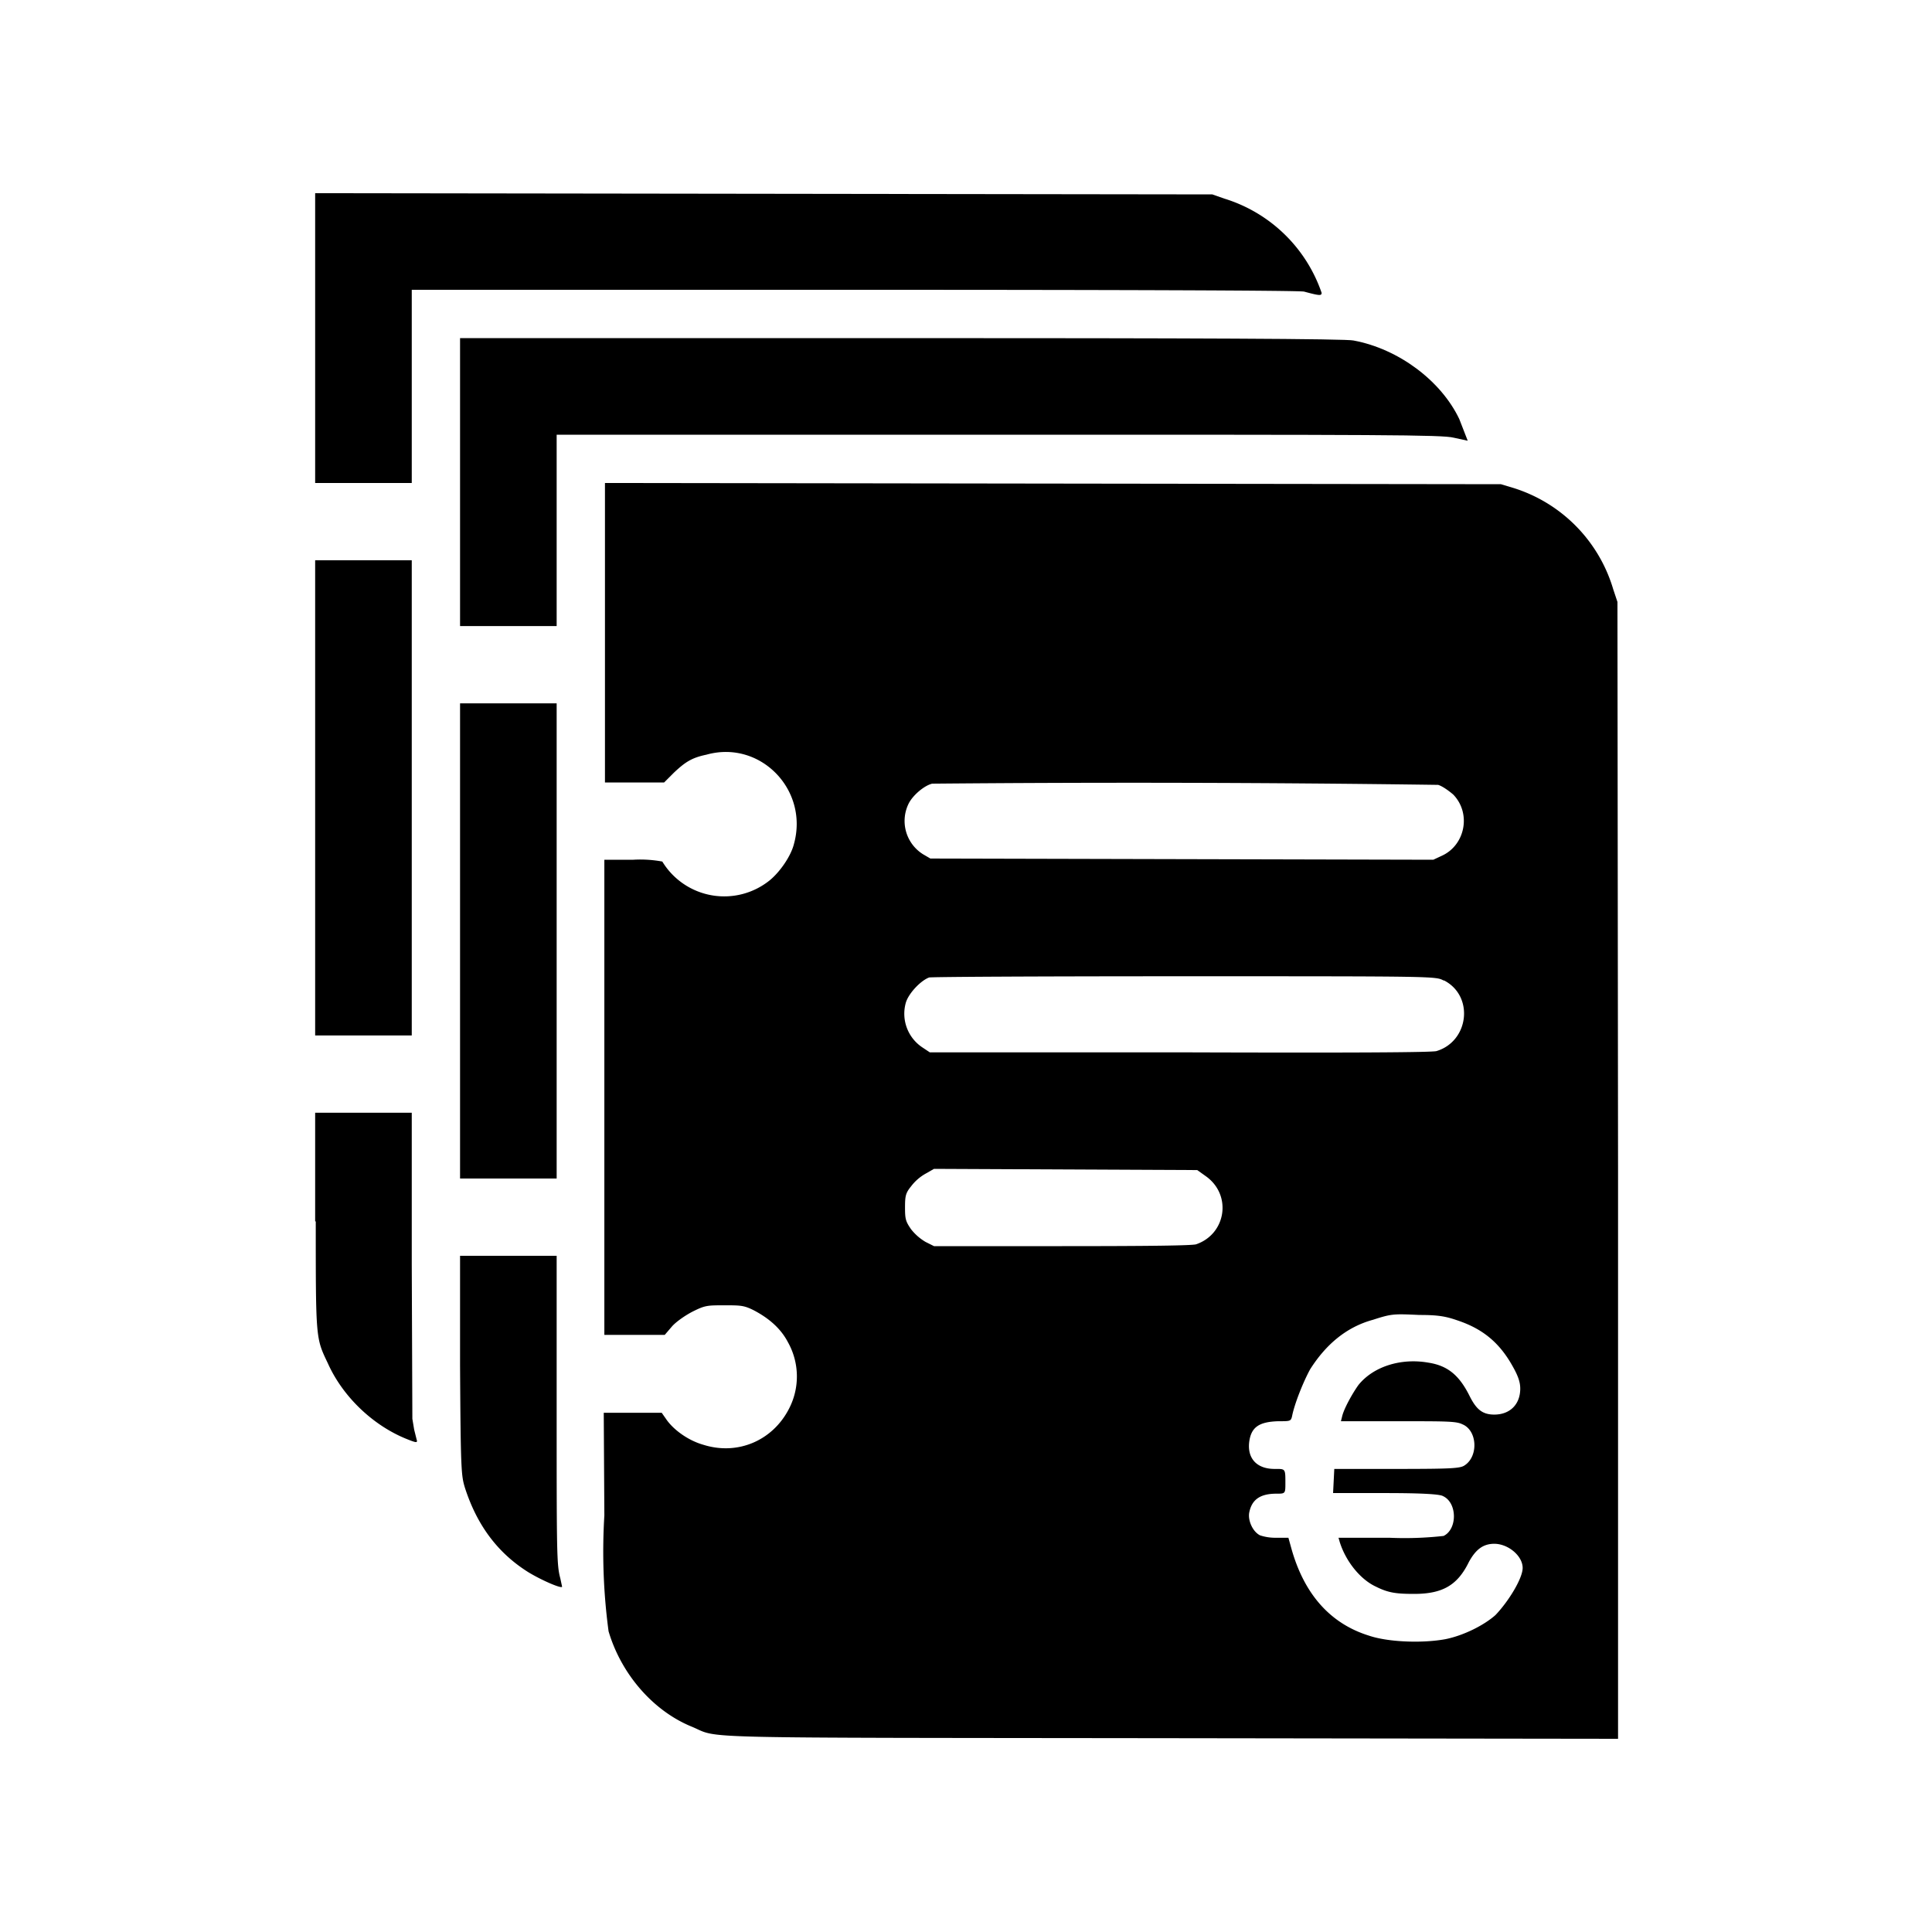 <svg xmlns="http://www.w3.org/2000/svg" viewBox="0 0 32 32"><path d="M5.22 5.6V8h1.6V4.8h7.33c4.2 0 7.39.01 7.45.03.26.07.29.07.29.02a2.47 2.47 0 00-1.61-1.56l-.2-.07L5.22 3.2v2.4z"/><path d="M7.62 7.98v2.39h1.6V7.2h7.32c6.34 0 7.35 0 7.54.05l.23.05-.14-.36c-.3-.63-1-1.16-1.75-1.3-.1-.03-2.7-.04-7.48-.04H7.62v2.38z"/><path d="M10.02 10.48v2.48H11l.16-.16c.19-.18.3-.25.54-.3.89-.25 1.7.58 1.45 1.48-.05.2-.23.46-.4.6a1.2 1.2 0 01-1.78-.31 2 2 0 00-.48-.03h-.48v7.87h1l.12-.14c.07-.08.23-.19.35-.25.2-.1.24-.1.52-.1.26 0 .32 0 .48.08.25.13.45.3.57.53a1.16 1.16 0 01.02 1.1c-.27.53-.85.78-1.42.6-.25-.07-.5-.25-.62-.43l-.07-.1H10l.01 1.7a9.9 9.9 0 00.07 1.92c.21.71.74 1.32 1.38 1.58.48.2-.2.18 7.93.19l7.41.01v-9.41l-.01-9.42-.07-.21a2.5 2.5 0 00-1.66-1.68l-.2-.06L10.02 8v2.48zM23.82 13c.07.02.18.1.25.16.3.31.2.83-.18 1.01l-.15.07-8.33-.02-.12-.07a.65.65 0 01-.24-.84c.07-.14.26-.3.39-.33a368.26 368.26 0 018.38.02zm.1 3.24c.5.26.41 1.01-.13 1.17-.1.02-1.22.03-4.25.02H15.4l-.12-.08a.67.67 0 01-.28-.73c.04-.16.25-.38.39-.43.06-.01 1.7-.02 4.25-.02 4.13 0 4.14 0 4.27.07zm-3.95 3.24c.44.31.34.96-.16 1.13-.08.02-.72.03-2.22.03h-2.12l-.14-.07a.86.86 0 01-.24-.21c-.09-.13-.1-.17-.1-.36s.01-.24.1-.35a.78.78 0 01.24-.21l.14-.08 4.36.02.14.1zm4.17 2.39c.42.14.7.37.92.77.09.16.12.26.12.36 0 .26-.17.43-.43.43-.2 0-.3-.09-.41-.31-.17-.34-.36-.5-.68-.55-.45-.08-.91.06-1.16.37-.1.14-.24.39-.27.52l-.02.08h.95c.8 0 .96 0 1.06.05.25.1.27.53.04.68-.07.05-.2.06-1.12.06H22.1l-.01.2-.01.2h.87c.63 0 .9.02.95.05.24.11.24.55.01.66a5.8 5.8 0 01-.9.03h-.84l.02.07c.1.32.34.62.6.74.2.1.33.12.63.12.47 0 .72-.14.91-.53.11-.2.23-.3.42-.3.23 0 .47.2.47.4 0 .17-.23.55-.45.78-.19.17-.53.34-.83.4-.38.07-.95.05-1.27-.06-.64-.2-1.07-.69-1.28-1.44l-.05-.18h-.2a.8.8 0 01-.27-.04c-.12-.06-.2-.24-.18-.37.04-.22.18-.32.45-.32.15 0 .15 0 .15-.18 0-.24 0-.23-.18-.23-.29 0-.45-.17-.42-.44.03-.25.16-.34.48-.35.2 0 .21 0 .23-.08.04-.21.19-.58.3-.78.26-.41.6-.7 1.04-.82.31-.1.34-.1.77-.08.3 0 .43.02.63.09zM5.22 13.22v3.93h1.6V9.28h-1.6v3.94zM7.62 15.58v3.94h1.6v-7.87h-1.6v3.93zM5.23 20.23c0 1.96 0 1.93.2 2.35.25.56.76 1.04 1.32 1.26.15.06.17.06.15 0l-.04-.16-.03-.18-.01-2.57v-2.5h-1.6v1.8zM7.62 22.61c.01 1.75.02 1.83.08 2.03.2.62.54 1.08 1.05 1.4.23.14.56.28.56.24l-.03-.14c-.06-.22-.06-.43-.06-2.87V20.8h-1.6v1.81z"/></svg>